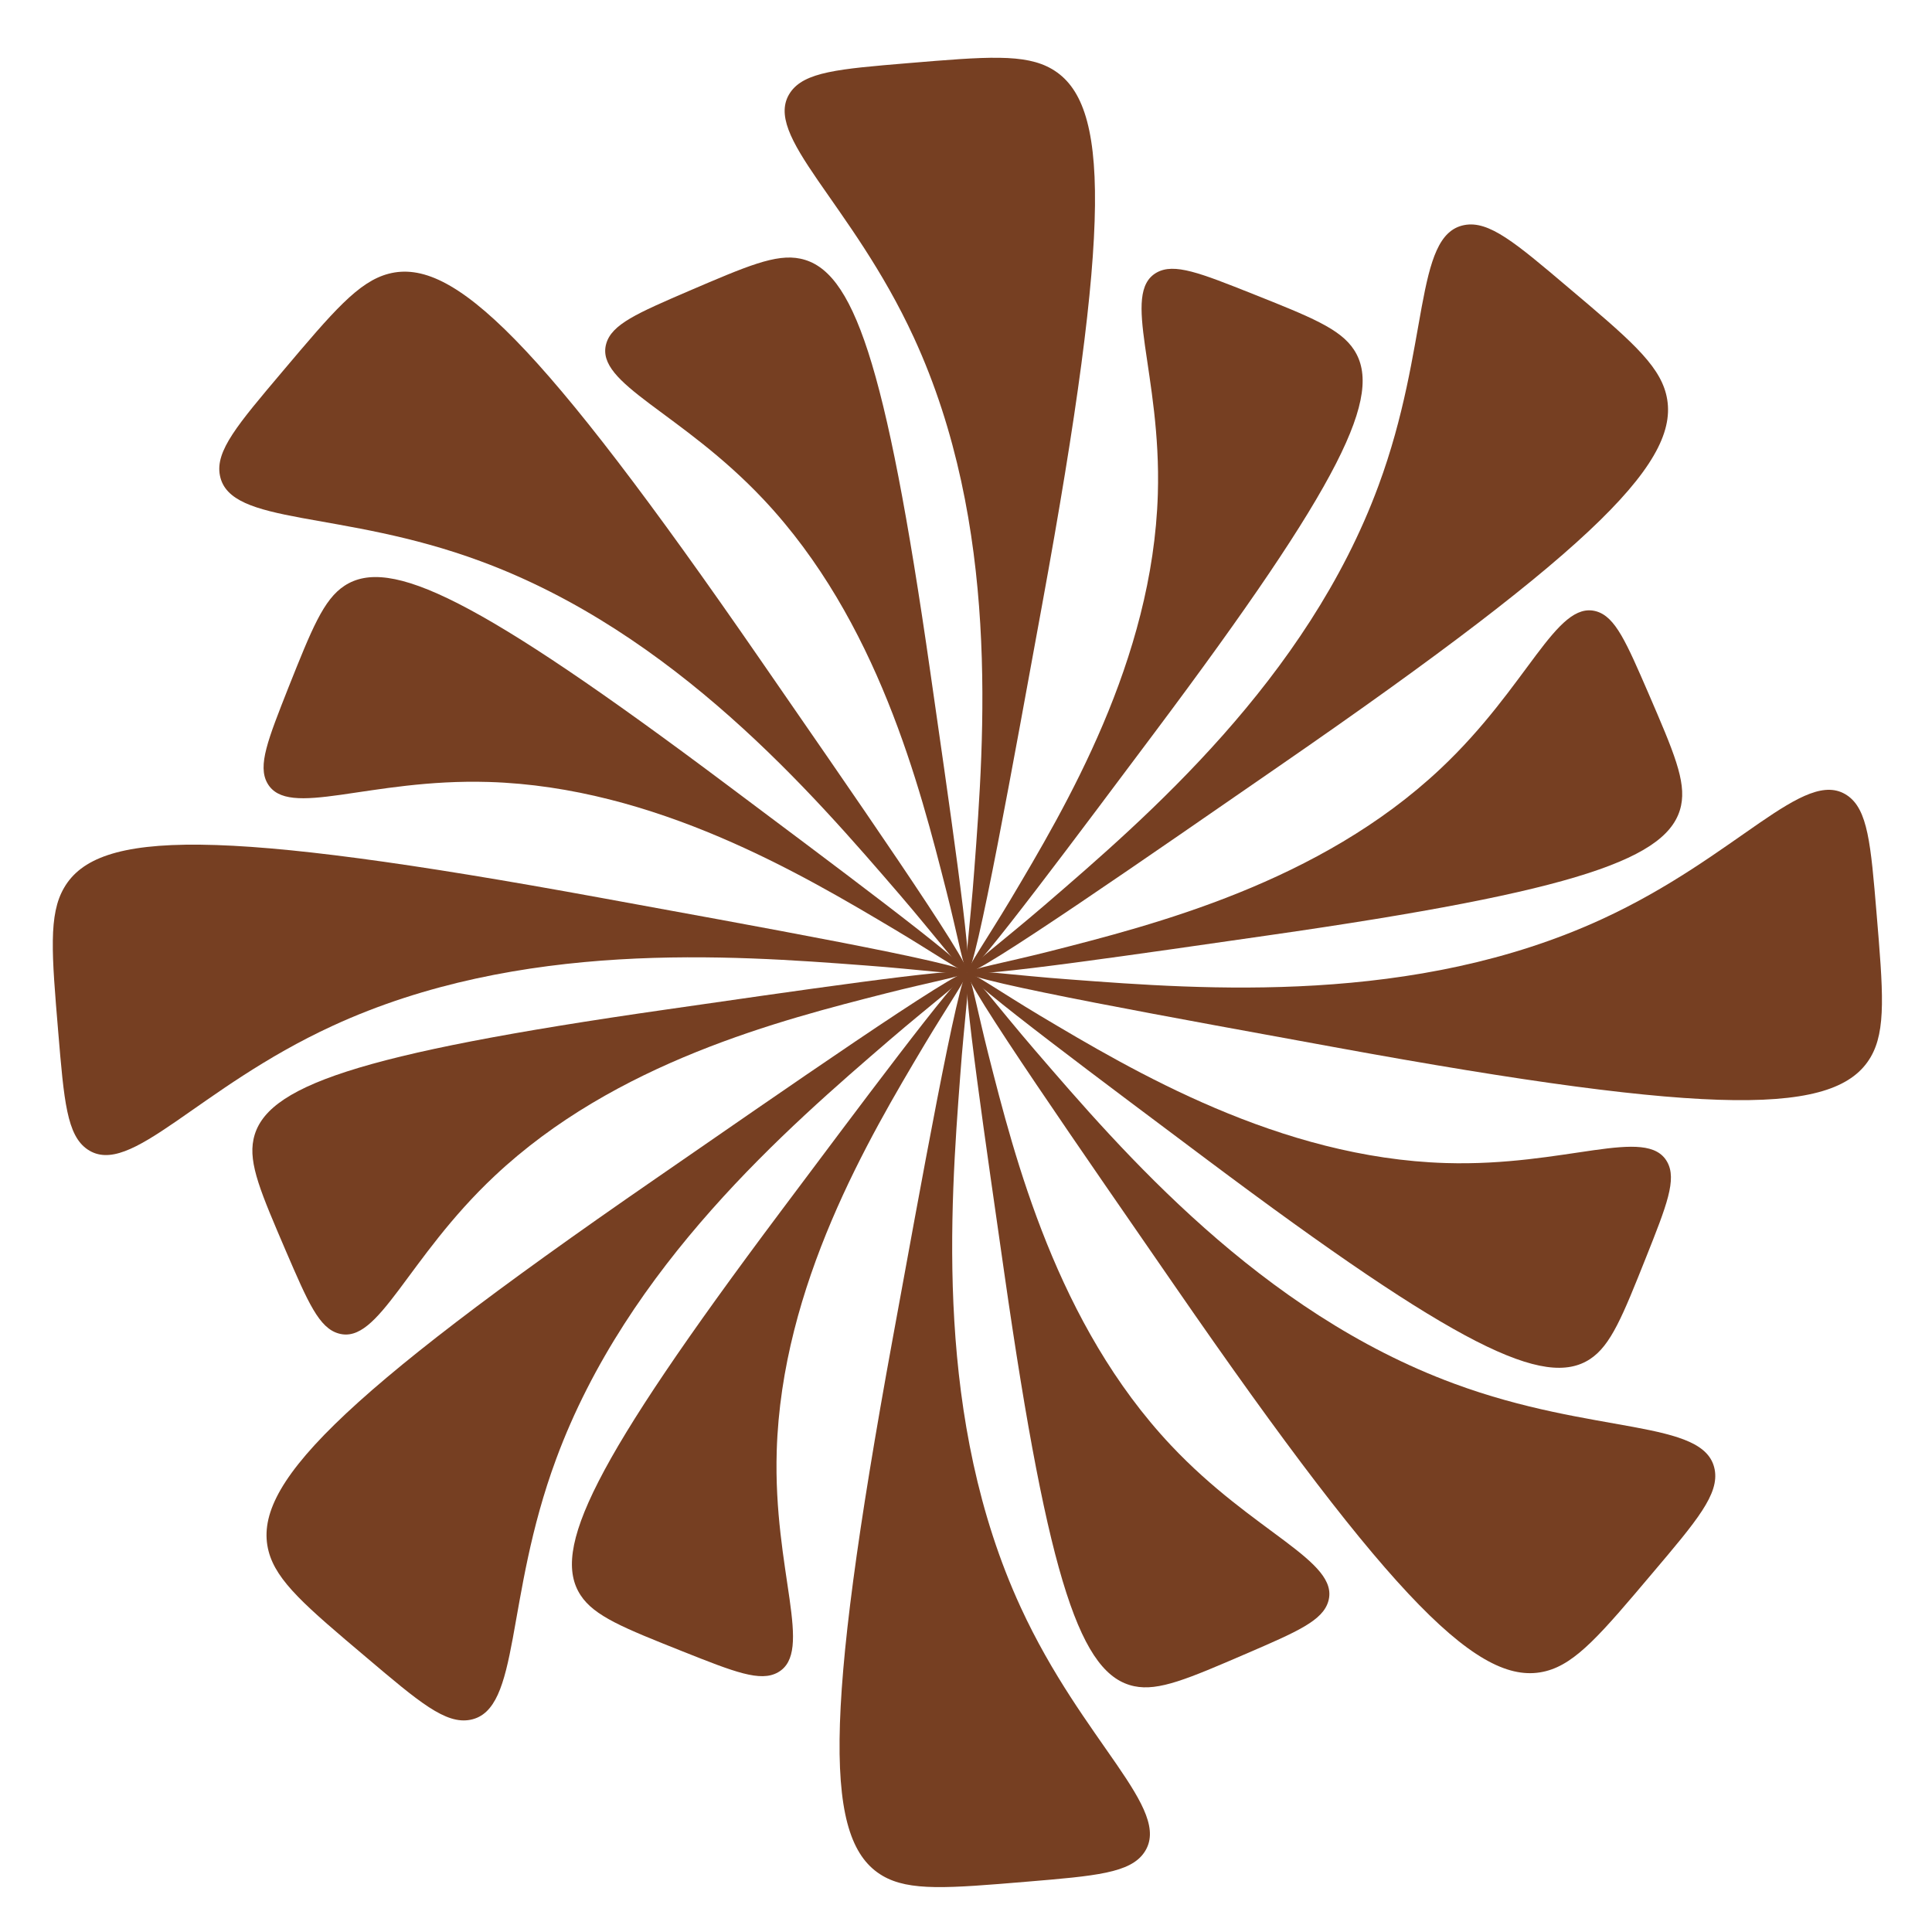 <svg xmlns="http://www.w3.org/2000/svg" viewBox="0 0 512 512"><defs><style>.cls-1{fill:#763f22;}</style></defs><g id="Formas"><path class="cls-1" d="M256.56,257.44c1.44,1,30.23-37.72,49.19-63,50.25-67.07,60.84-89.84,53.07-101.74-3.64-5.58-11.44-8.68-27-14.88-13.77-5.47-20.65-8.21-25.31-5.58-9.6,5.44,1.29,26.8.33,58.67-1.32,44.05-24.46,83-39.14,107.66C261.63,248.71,255.91,257,256.56,257.44Z"/><path class="cls-1" d="M256.31,257.36c1.75-.28-5.29-48-9.78-79.34C234.64,95.06,226,71.47,212.11,68.55c-6.51-1.37-14.22,2-29.63,8.59-13.61,5.87-20.41,8.8-21.84,14-2.95,10.62,19.86,18,41.72,41.24,30.21,32.09,41.37,76,48.45,103.81C253.72,247.61,255.51,257.49,256.31,257.36Z"/><path class="cls-1" d="M256.08,257.48c1-1.43-37.72-30.23-63-49.18C126,158,103.21,147.46,91.31,155.22c-5.57,3.64-8.67,11.44-14.88,27C71,196,68.22,202.91,70.86,207.56c5.43,9.6,26.8-1.29,58.66-.33,44.06,1.33,83,24.46,107.66,39.14C247.34,252.42,255.61,258.14,256.08,257.48Z"/><path class="cls-1" d="M256,257.73c-.28-1.74-48.05,5.3-79.35,9.79C93.7,279.41,70.11,288,67.18,301.93c-1.37,6.52,2,14.22,8.6,29.64,5.86,13.6,8.79,20.4,14,21.83,10.63,3,18-19.86,41.25-41.71,32.09-30.22,76-41.37,103.8-48.45C246.24,260.33,256.13,258.53,256,257.73Z"/><path class="cls-1" d="M256.12,258c-1.44-1-30.23,37.72-49.19,63-50.25,67.07-60.84,89.84-53.07,101.74,3.64,5.58,11.44,8.68,27,14.88,13.77,5.47,20.65,8.21,25.31,5.57,9.6-5.43-1.29-26.79-.33-58.66,1.32-44,24.46-83,39.14-107.66C251.05,266.7,256.77,258.44,256.12,258Z"/><path class="cls-1" d="M256.37,258.05c-1.75.28,5.3,48,9.78,79.34,11.89,83,20.51,106.55,34.42,109.47,6.51,1.37,14.22-1.95,29.63-8.59,13.61-5.87,20.41-8.8,21.84-14,2.95-10.62-19.86-18-41.72-41.24-30.21-32.09-41.37-76-48.44-103.81C259,267.8,257.17,257.92,256.37,258.05Z"/><path class="cls-1" d="M256.6,257.93c-1,1.43,37.72,30.23,63,49.18,67.07,50.26,89.85,60.84,101.75,53.08,5.57-3.64,8.67-11.44,14.88-27,5.47-13.76,8.21-20.65,5.57-25.31-5.43-9.59-26.8,1.3-58.66.34-44.06-1.33-83-24.46-107.66-39.15C265.34,263,257.08,257.27,256.6,257.93Z"/><path class="cls-1" d="M256.68,257.68c.28,1.74,48.05-5.3,79.35-9.79C419,236,442.57,227.38,445.5,213.48c1.37-6.52-1.95-14.22-8.6-29.64C431,170.24,428.11,163.44,423,162c-10.63-2.94-18,19.87-41.25,41.72-32.09,30.22-76,41.37-103.8,48.45C266.44,255.08,256.55,256.88,256.68,257.68Z"/><path class="cls-1" d="M256.34,257.7c2.17.36,12.71-58.57,19.78-97.13C294.84,58.37,294,27.24,278.81,18.32c-7.12-4.18-17.49-3.31-38.23-1.58-18.3,1.53-27.45,2.3-31.17,7.8-7.65,11.33,16.24,29,32.78,64.93,22.87,49.63,18.69,105.6,16,141.12C257.14,245.21,255.35,257.54,256.34,257.7Z"/><path class="cls-1" d="M256.34,257.7c1.79-1.27-32.43-50.4-54.7-82.66C142.61,89.53,120,68.11,103,72.54c-8,2.08-14.71,10-28.15,25.92C63,112.49,57,119.5,58.28,126c2.6,13.43,32,9,69.09,22.73,51.27,18.93,87.89,61.46,111.14,88.46C248.07,248.31,255.53,258.29,256.34,257.7Z"/><path class="cls-1" d="M256.34,257.7c.36-2.16-58.57-12.71-97.13-19.77C57,219.21,25.87,220,17,235.24c-4.17,7.11-3.31,17.48-1.57,38.23,1.53,18.3,2.29,27.45,7.79,31.16,11.33,7.66,29-16.24,64.93-32.78,49.64-22.87,105.6-18.69,141.13-16C243.85,256.91,256.18,258.69,256.34,257.7Z"/><path class="cls-1" d="M256.34,257.7c-1.28-1.78-50.41,32.43-82.66,54.7-85.52,59-106.94,81.64-102.5,98.69,2.08,8,10,14.71,25.92,28.15,14,11.86,21,17.79,27.55,16.52,13.42-2.6,9-32,22.73-69.09,18.93-51.27,61.46-87.89,88.45-111.13C246.94,266,256.92,258.52,256.34,257.7Z"/><path class="cls-1" d="M256.34,257.7c-2.16-.35-12.71,58.58-19.78,97.13C217.84,457,218.68,488.17,233.87,497.09c7.12,4.18,17.49,3.31,38.23,1.58,18.3-1.53,27.46-2.3,31.17-7.8,7.65-11.33-16.24-29-32.78-64.93-22.87-49.63-18.69-105.6-16-141.12C255.54,270.2,257.33,257.87,256.34,257.7Z"/><path class="cls-1" d="M256.34,257.7c-1.78,1.28,32.43,50.41,54.7,82.67,59,85.51,81.64,106.93,98.68,102.49,8-2.07,14.71-10,28.15-25.91,11.86-14,17.79-21,16.53-27.55-2.6-13.43-32-9-69.09-22.74-51.27-18.92-87.89-61.45-111.13-88.45C264.61,267.1,257.15,257.12,256.34,257.7Z"/><path class="cls-1" d="M256.34,257.7c-.36,2.17,58.57,12.72,97.13,19.78,102.21,18.72,133.34,17.89,142.26,2.69,4.17-7.11,3.31-17.48,1.57-38.23-1.53-18.3-2.29-27.45-7.79-31.16-11.33-7.66-29,16.24-64.93,32.78-49.64,22.87-105.6,18.69-141.13,16C268.83,258.5,256.5,256.72,256.34,257.7Z"/><path class="cls-1" d="M256.34,257.7c1.28,1.79,50.41-32.42,82.67-54.69,85.51-59,106.93-81.64,102.49-98.69-2.08-8-10-14.71-25.92-28.15-14-11.86-21-17.79-27.55-16.52-13.42,2.6-9,32-22.73,69.09-18.93,51.27-61.46,87.89-88.45,111.13C265.74,249.43,255.76,256.89,256.34,257.7Z"/></g></svg>